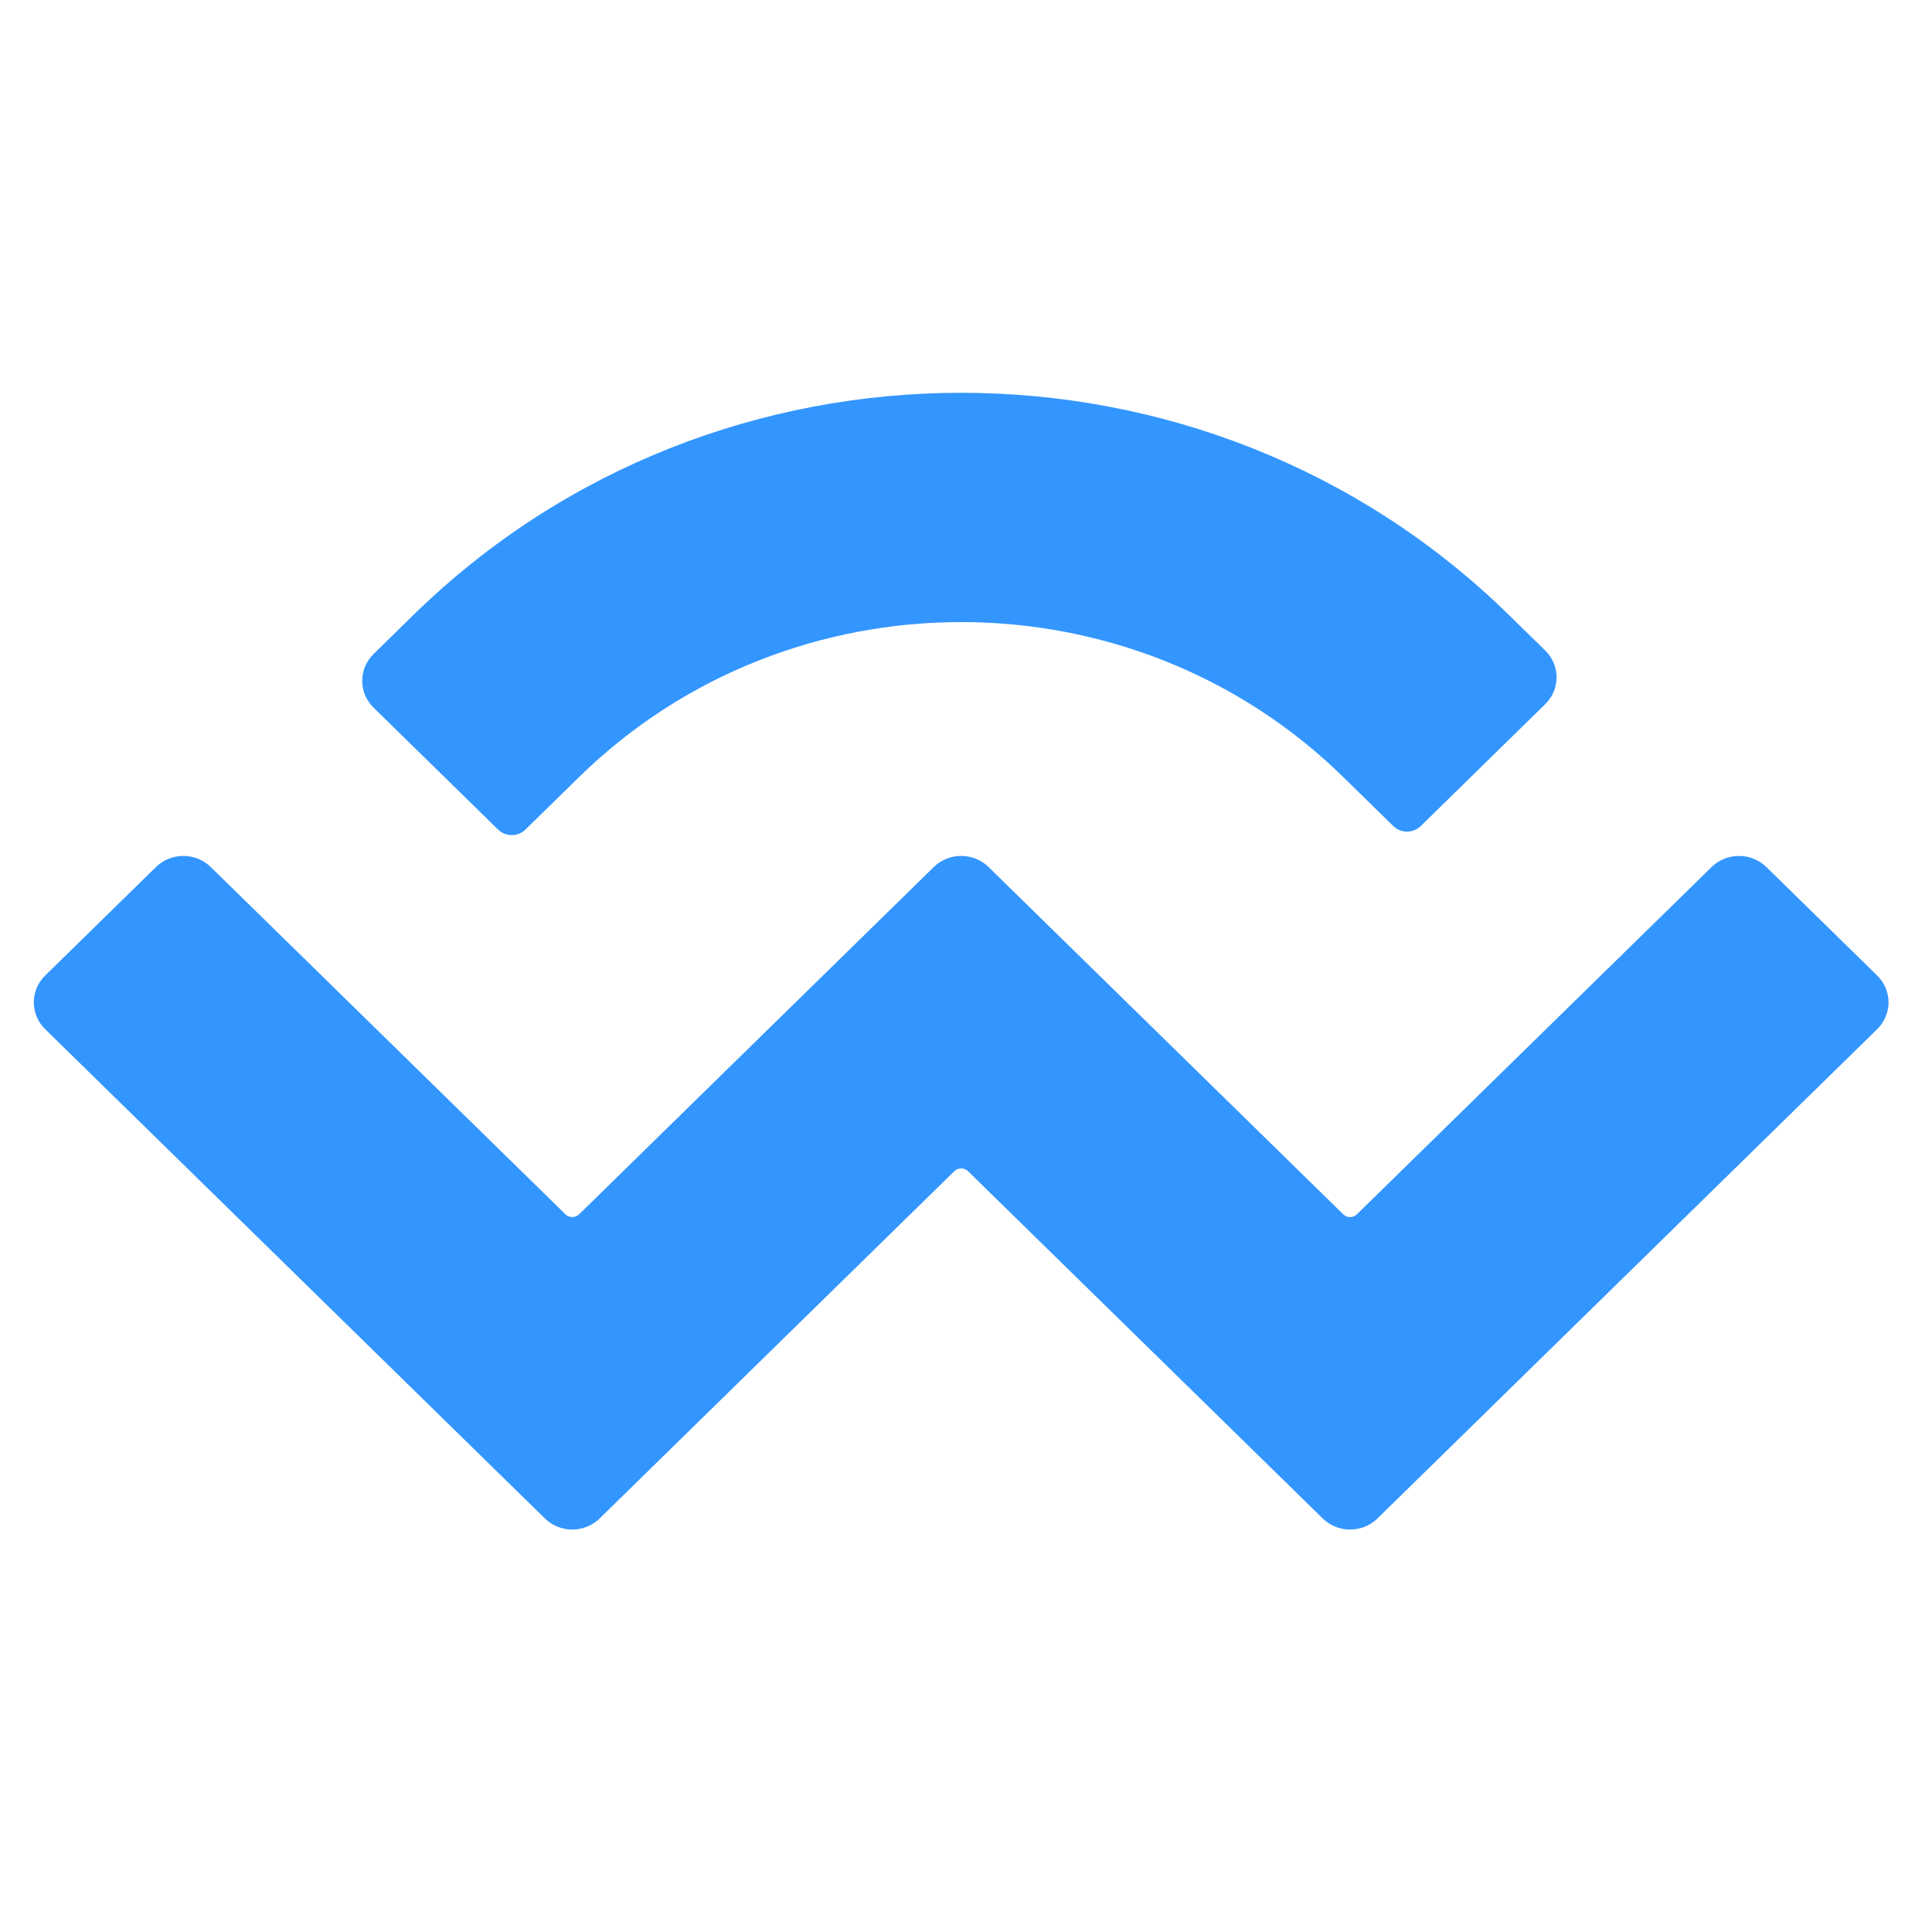 <svg width="400" height="400" xmlns="http://www.w3.org/2000/svg">
 <g id="Layer_1">
  <title>Layer 1</title>
  <g>
   <path fill="#3396ff" d="m85.613,127.307c62.622,-61.312 164.152,-61.312 226.775,0l7.536,7.379c3.131,3.066 3.131,8.036 0,11.102l-25.781,25.242c-1.566,1.533 -4.104,1.533 -5.67,0l-10.371,-10.154c-43.687,-42.773 -114.517,-42.773 -158.204,0l-11.107,10.874c-1.565,1.533 -4.103,1.533 -5.669,0l-25.781,-25.242c-3.132,-3.066 -3.132,-8.036 0,-11.102l8.272,-8.099zm280.093,52.204l22.946,22.465c3.131,3.066 3.131,8.036 0,11.102l-103.463,101.301c-3.131,3.065 -8.208,3.065 -11.339,0l-73.432,-71.896c-0.783,-0.767 -2.052,-0.767 -2.835,0l-73.43,71.896c-3.131,3.065 -8.208,3.065 -11.339,0l-103.466,-101.302c-3.131,-3.066 -3.131,-8.036 0,-11.102l22.946,-22.466c3.131,-3.065 8.208,-3.065 11.339,0l73.433,71.897c0.782,0.767 2.051,0.767 2.834,0l73.429,-71.897c3.131,-3.065 8.208,-3.065 11.339,0l73.433,71.897c0.783,0.767 2.052,0.767 2.835,0l73.431,-71.895c3.132,-3.066 8.208,-3.066 11.339,0z"/>
  </g>
 </g>

</svg>